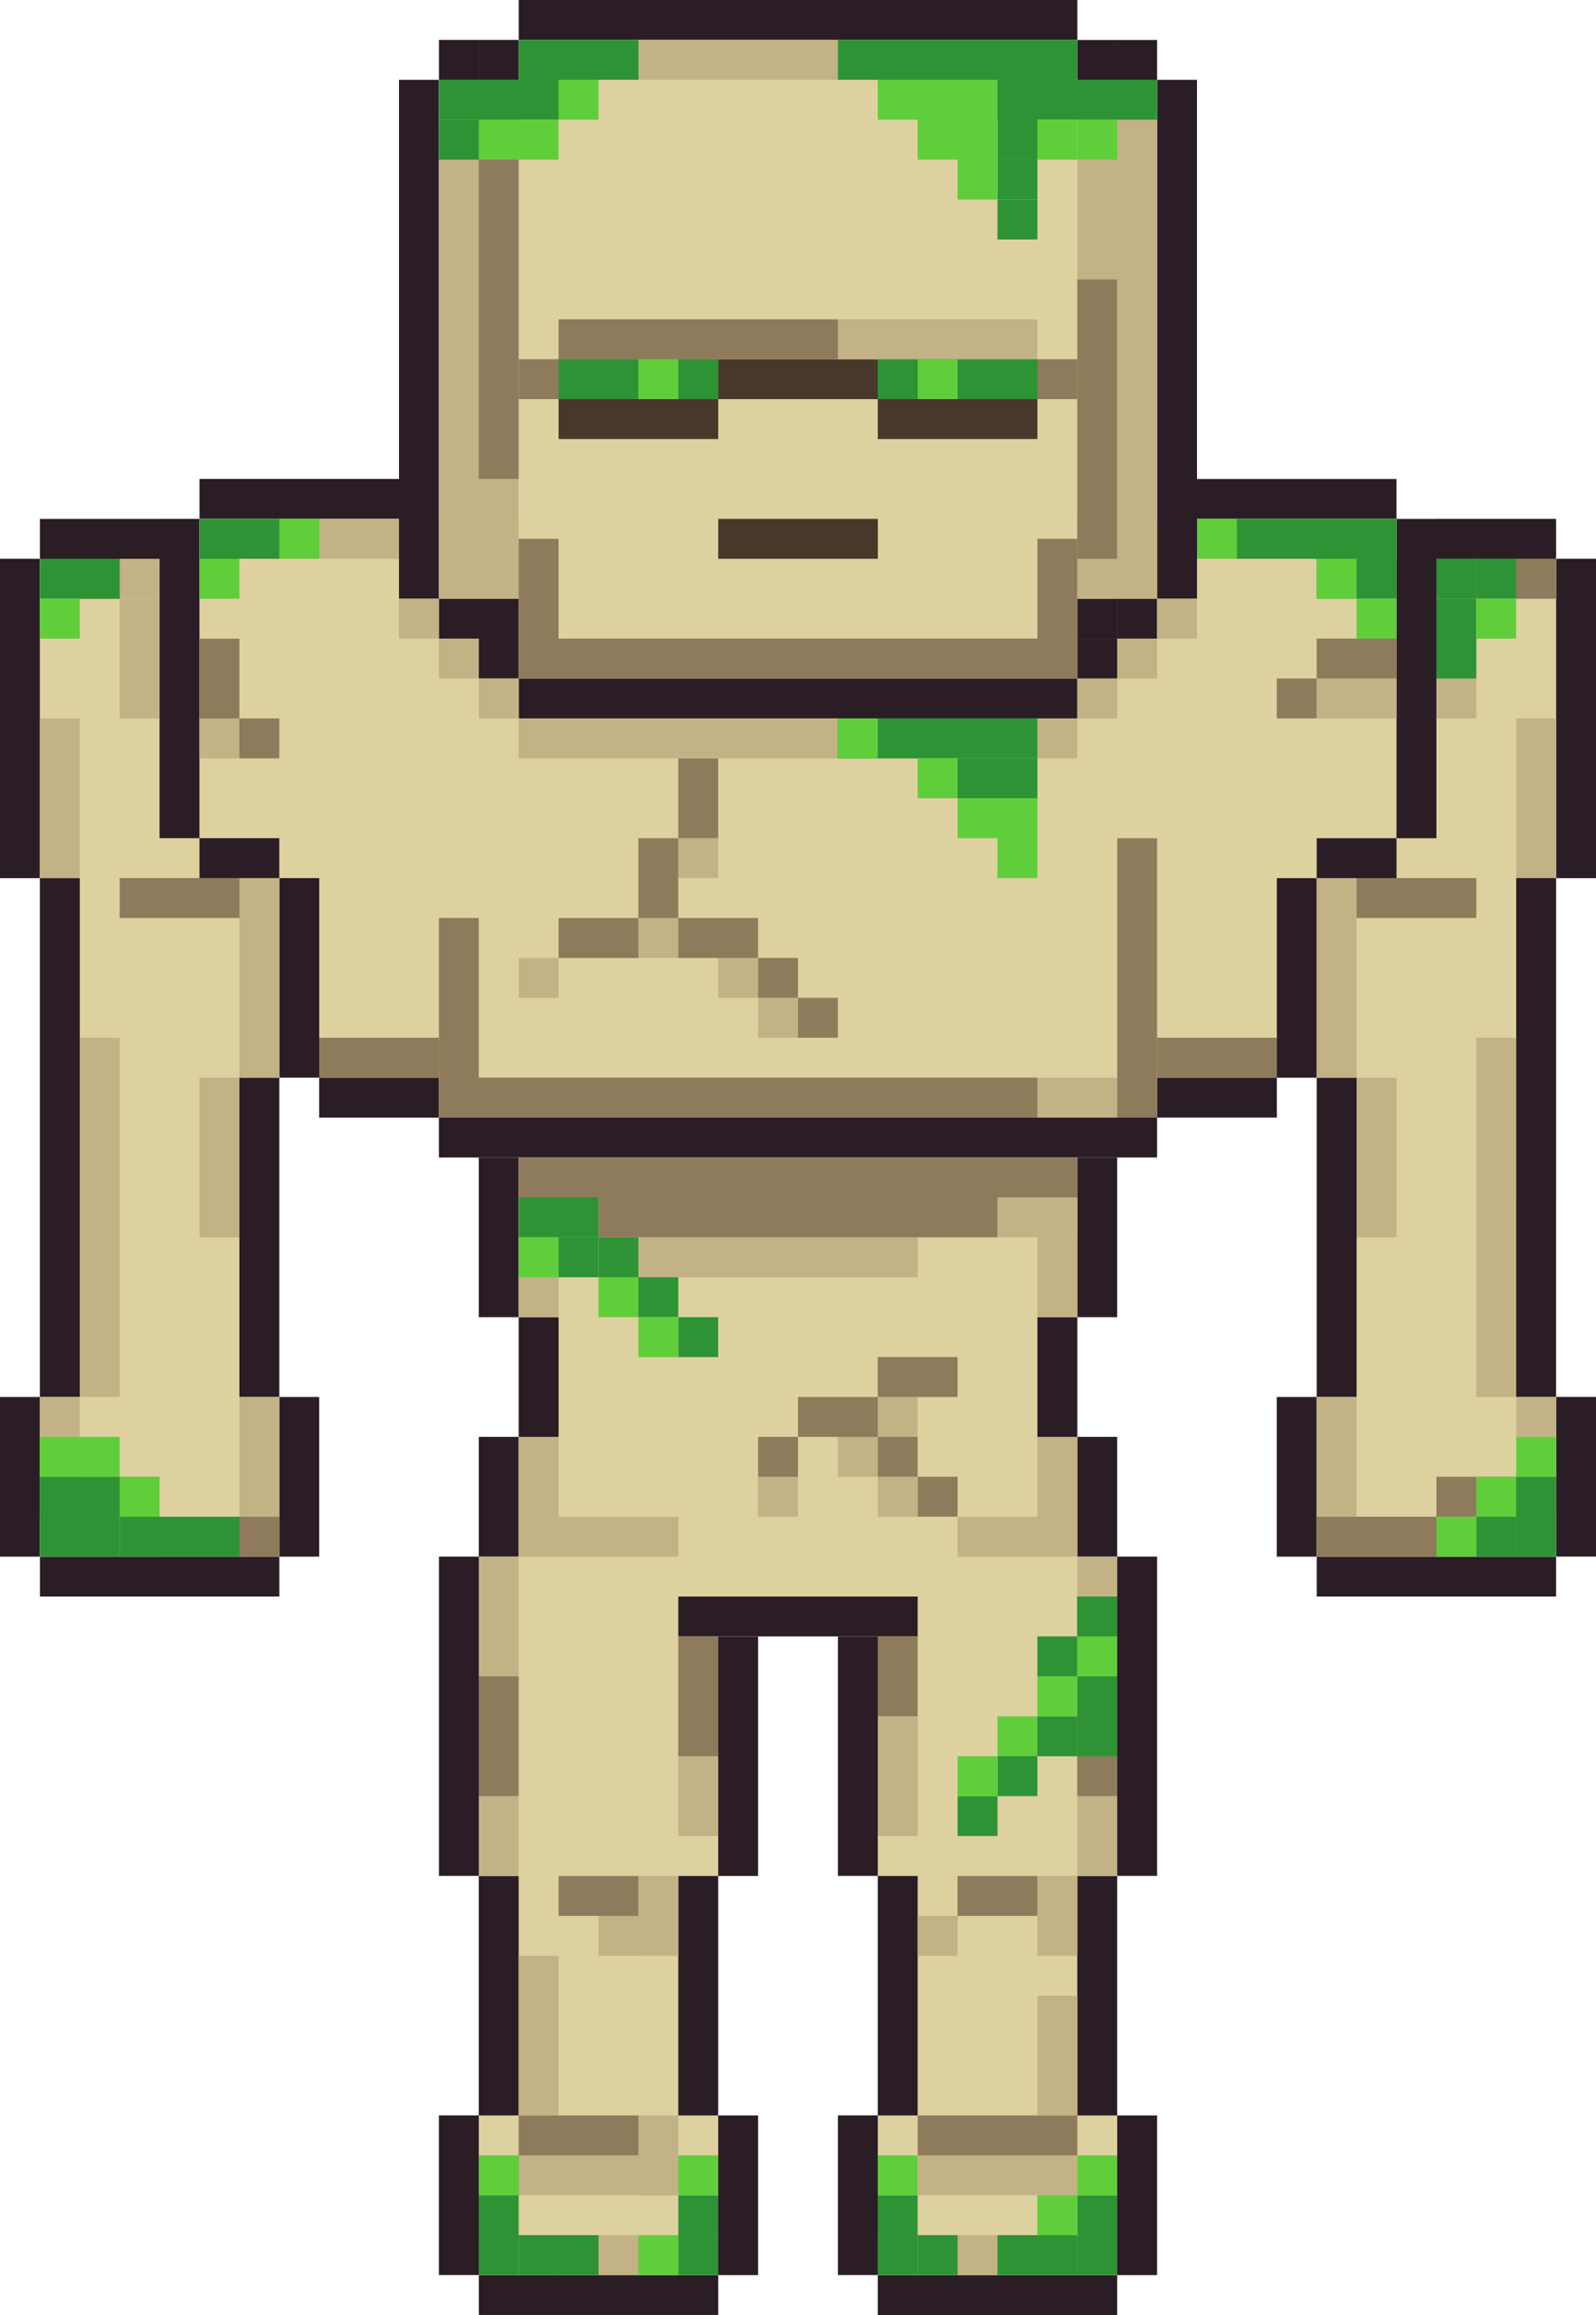 <svg xmlns="http://www.w3.org/2000/svg" viewBox="0 0 282.48 409.6"><defs><style>.cls-1{fill:#ddd19f;}.cls-2{fill:#483829;}.cls-3{fill:#2a1d26;}.cls-4{fill:#c3b286;}.cls-5{fill:#8e7b5b;}.cls-6{fill:#2e9335;}.cls-7{fill:#60ce3b;}</style></defs><g id="Capa_2" data-name="Capa 2"><g id="Capa_1-2" data-name="Capa 1"><rect class="cls-1" x="91.81" y="7.06" width="98.87" height="7.06"/><rect class="cls-1" x="91.81" y="14.12" width="98.87" height="105.93"/><rect class="cls-1" x="56.5" y="91.81" width="169.49" height="105.93"/><rect class="cls-1" x="91.81" y="204.8" width="98.87" height="77.68"/><rect class="cls-1" x="84.74" y="275.42" width="42.37" height="127.12"/><rect class="cls-1" x="155.36" y="275.42" width="42.37" height="127.12"/><rect class="cls-1" x="225.98" y="91.81" width="21.19" height="63.56"/><rect class="cls-1" x="35.31" y="91.81" width="21.19" height="63.56"/><rect class="cls-1" x="7.06" y="98.87" width="42.37" height="176.55"/><rect class="cls-1" x="233.05" y="98.87" width="42.37" height="176.55"/><rect class="cls-2" x="98.87" y="70.62" width="28.25" height="7.06"/><rect class="cls-2" x="155.36" y="70.62" width="28.25" height="7.06"/><rect class="cls-2" x="127.12" y="63.56" width="28.25" height="7.06"/><rect class="cls-2" x="127.12" y="91.81" width="28.25" height="7.06"/><rect class="cls-3" x="91.81" y="120.05" width="98.87" height="7.06"/><rect class="cls-3" x="91.81" width="98.87" height="7.06"/><rect class="cls-3" x="162.43" y="56.5" width="91.81" height="7.06" transform="translate(268.36 -148.3) rotate(90)"/><rect class="cls-3" x="211.86" y="84.74" width="35.31" height="7.06" transform="translate(459.03 176.55) rotate(180)"/><rect class="cls-3" x="233.05" y="148.3" width="14.12" height="7.06" transform="translate(480.22 303.67) rotate(180)"/><rect class="cls-3" x="254.23" y="91.81" width="21.19" height="7.06" transform="translate(529.65 190.67) rotate(180)"/><rect class="cls-3" x="222.45" y="116.52" width="56.5" height="7.06" transform="translate(130.65 370.76) rotate(-90)"/><rect class="cls-3" x="250.7" y="123.59" width="56.5" height="7.06" transform="translate(151.83 406.07) rotate(-90)"/><rect class="cls-3" x="243.64" y="180.08" width="56.5" height="7.06" transform="translate(88.28 455.5) rotate(-90)"/><rect class="cls-3" x="254.23" y="225.98" width="35.31" height="7.06" transform="translate(42.37 501.4) rotate(-90)"/><rect class="cls-3" x="208.33" y="215.39" width="56.5" height="7.06" transform="translate(17.66 455.5) rotate(-90)"/><rect class="cls-3" x="211.86" y="169.49" width="35.31" height="7.06" transform="translate(56.5 402.54) rotate(-90)"/><rect class="cls-3" x="204.8" y="190.67" width="21.19" height="7.06"/><rect class="cls-3" x="141.24" y="197.74" width="63.56" height="7.06"/><rect class="cls-3" x="120.05" y="282.48" width="42.37" height="7.06"/><rect class="cls-3" x="180.08" y="215.39" width="28.25" height="7.06" transform="translate(-24.72 413.13) rotate(-90)"/><rect class="cls-3" x="176.55" y="240.11" width="21.19" height="7.06" transform="translate(-56.5 430.78) rotate(-90)"/><rect class="cls-3" x="183.61" y="261.29" width="21.19" height="7.06" transform="translate(-70.62 459.03) rotate(-90)"/><rect class="cls-3" x="173.02" y="300.14" width="56.5" height="7.06" transform="translate(-102.4 504.93) rotate(-90)"/><rect class="cls-3" x="130.65" y="307.2" width="42.37" height="7.06" transform="translate(-158.9 462.56) rotate(-90)"/><rect class="cls-3" x="137.71" y="349.57" width="42.37" height="7.06" transform="translate(-194.21 512) rotate(-90)"/><rect class="cls-3" x="137.71" y="384.88" width="28.25" height="7.06" transform="translate(-236.58 540.24) rotate(-90)"/><rect class="cls-3" x="187.14" y="384.88" width="28.25" height="7.06" transform="translate(-187.14 589.68) rotate(-90)"/><rect class="cls-3" x="155.36" y="402.54" width="42.37" height="7.06"/><rect class="cls-3" x="215.39" y="257.76" width="28.25" height="7.06" transform="translate(-31.78 490.81) rotate(-90)"/><rect class="cls-3" x="264.83" y="257.76" width="28.25" height="7.06" transform="translate(17.66 540.24) rotate(-90)"/><rect class="cls-3" x="233.05" y="275.42" width="42.37" height="7.06"/><rect class="cls-3" x="173.02" y="349.57" width="42.37" height="7.06" transform="translate(-158.9 547.31) rotate(-90)"/><rect class="cls-3" x="35.31" y="84.74" width="35.31" height="7.06"/><rect class="cls-3" x="35.31" y="148.3" width="14.12" height="7.06"/><rect class="cls-3" x="7.06" y="91.81" width="21.19" height="7.06"/><rect class="cls-3" x="3.53" y="116.52" width="56.5" height="7.06" transform="translate(-88.28 151.83) rotate(-90)"/><rect class="cls-3" x="-24.72" y="123.59" width="56.5" height="7.06" transform="translate(-123.59 130.65) rotate(-90)"/><rect class="cls-3" x="-17.66" y="180.08" width="56.5" height="7.06" transform="translate(-173.02 194.21) rotate(-90)"/><rect class="cls-3" x="-7.06" y="225.98" width="35.31" height="7.06" transform="translate(-218.92 240.11) rotate(-90)"/><rect class="cls-3" x="17.66" y="215.39" width="56.5" height="7.06" transform="translate(-173.02 264.83) rotate(-90)"/><rect class="cls-3" x="35.31" y="169.49" width="35.31" height="7.06" transform="translate(-120.05 225.98) rotate(-90)"/><rect class="cls-3" x="56.5" y="190.67" width="21.19" height="7.06" transform="translate(134.18 388.41) rotate(180)"/><rect class="cls-3" x="77.68" y="197.74" width="63.56" height="7.06" transform="translate(218.92 402.54) rotate(180)"/><rect class="cls-3" x="74.15" y="215.39" width="28.25" height="7.06" transform="translate(-130.65 307.2) rotate(-90)"/><rect class="cls-3" x="84.74" y="240.11" width="21.19" height="7.06" transform="translate(-148.3 338.98) rotate(-90)"/><rect class="cls-3" x="77.68" y="261.29" width="21.19" height="7.06" transform="translate(-176.55 353.1) rotate(-90)"/><rect class="cls-3" x="52.97" y="300.14" width="56.5" height="7.06" transform="translate(-222.45 384.88) rotate(-90)"/><rect class="cls-3" x="109.46" y="307.2" width="42.37" height="7.06" transform="translate(-180.08 441.38) rotate(-90)"/><rect class="cls-3" x="102.4" y="349.57" width="42.37" height="7.06" transform="translate(-229.52 476.69) rotate(-90)"/><rect class="cls-3" x="116.52" y="384.88" width="28.25" height="7.06" transform="translate(-257.76 519.06) rotate(-90)"/><rect class="cls-3" x="67.09" y="384.88" width="28.25" height="7.06" transform="translate(-307.2 469.62) rotate(-90)"/><rect class="cls-3" x="84.74" y="402.54" width="42.37" height="7.06" transform="translate(211.86 812.13) rotate(180)"/><rect class="cls-3" x="38.84" y="257.76" width="28.25" height="7.06" transform="translate(-208.33 314.26) rotate(-90)"/><rect class="cls-3" x="-10.59" y="257.76" width="28.25" height="7.06" transform="translate(-257.76 264.83) rotate(-90)"/><rect class="cls-3" x="7.06" y="275.42" width="42.37" height="7.06" transform="translate(56.5 557.9) rotate(180)"/><rect class="cls-3" x="67.09" y="349.57" width="42.37" height="7.06" transform="translate(-264.83 441.38) rotate(-90)"/><rect class="cls-3" x="28.25" y="56.5" width="91.81" height="7.06" transform="translate(134.18 -14.12) rotate(90)"/><rect class="cls-3" x="77.68" y="105.93" width="7.06" height="7.06"/><rect class="cls-3" x="84.74" y="105.93" width="7.06" height="7.06"/><rect class="cls-3" x="84.74" y="112.99" width="7.06" height="7.06"/><rect class="cls-3" x="190.67" y="112.99" width="7.06" height="7.06" transform="translate(77.68 310.73) rotate(-90)"/><rect class="cls-3" x="190.67" y="105.93" width="7.06" height="7.06" transform="translate(84.74 303.67) rotate(-90)"/><rect class="cls-3" x="197.74" y="105.93" width="7.06" height="7.06" transform="translate(91.81 310.73) rotate(-90)"/><rect class="cls-3" x="197.74" y="7.06" width="7.06" height="7.06" transform="translate(402.54 21.19) rotate(180)"/><rect class="cls-3" x="190.67" y="7.06" width="7.06" height="7.06" transform="translate(388.41 21.19) rotate(180)"/><rect class="cls-3" x="84.74" y="7.06" width="7.06" height="7.06" transform="translate(98.87 -77.68) rotate(90)"/><rect class="cls-3" x="77.68" y="7.06" width="7.06" height="7.06" transform="translate(91.81 -70.62) rotate(90)"/><rect class="cls-4" x="38.84" y="52.97" width="91.81" height="14.12" transform="translate(144.77 -24.72) rotate(90)"/><rect class="cls-4" x="151.83" y="52.97" width="91.81" height="14.12" transform="translate(257.76 -137.71) rotate(90)"/><rect class="cls-4" x="148.3" y="56.5" width="35.31" height="7.06"/><rect class="cls-4" x="91.81" y="127.12" width="98.87" height="7.06" transform="translate(282.48 261.29) rotate(180)"/><rect class="cls-4" x="35.31" y="91.81" width="35.31" height="7.06" transform="translate(105.93 190.67) rotate(180)"/><rect class="cls-4" x="7.06" y="98.87" width="21.19" height="7.06" transform="translate(35.31 204.8) rotate(180)"/><rect class="cls-4" x="254.23" y="98.87" width="21.19" height="7.06" transform="translate(529.65 204.8) rotate(180)"/><rect class="cls-4" x="247.17" y="112.99" width="21.19" height="7.06" transform="translate(141.24 374.29) rotate(-90)"/><rect class="cls-4" x="14.12" y="112.99" width="21.19" height="7.06" transform="translate(-91.81 141.24) rotate(-90)"/><rect class="cls-4" x="28.25" y="169.49" width="35.31" height="7.06" transform="translate(-127.12 218.92) rotate(-90)"/><rect class="cls-4" x="218.92" y="169.49" width="35.31" height="7.06" transform="translate(63.56 409.6) rotate(-90)"/><rect class="cls-4" x="211.86" y="91.81" width="35.31" height="7.06" transform="translate(459.03 190.67) rotate(180)"/><rect class="cls-4" x="112.99" y="7.06" width="35.31" height="7.06" transform="translate(261.29 21.19) rotate(180)"/><rect class="cls-4" x="190.67" y="120.05" width="7.06" height="7.06" transform="translate(388.41 247.17) rotate(180)"/><rect class="cls-4" x="183.61" y="190.67" width="14.12" height="7.06" transform="translate(381.35 388.41) rotate(180)"/><rect class="cls-4" x="176.55" y="211.86" width="14.12" height="7.06" transform="translate(367.23 430.78) rotate(180)"/><rect class="cls-4" x="112.99" y="218.92" width="49.43" height="7.06" transform="translate(275.42 444.91) rotate(180)"/><rect class="cls-4" x="91.81" y="211.86" width="14.12" height="7.06" transform="translate(197.74 430.78) rotate(180)"/><rect class="cls-4" x="84.74" y="120.05" width="7.06" height="7.06" transform="translate(176.55 247.17) rotate(180)"/><rect class="cls-4" x="77.68" y="112.99" width="7.06" height="7.06" transform="translate(162.43 233.05) rotate(180)"/><rect class="cls-4" x="70.62" y="105.93" width="7.06" height="7.06" transform="translate(148.3 218.92) rotate(180)"/><rect class="cls-4" x="197.74" y="112.99" width="7.06" height="7.06" transform="translate(402.54 233.05) rotate(180)"/><rect class="cls-4" x="204.8" y="105.93" width="7.06" height="7.06" transform="translate(416.66 218.92) rotate(180)"/><rect class="cls-4" x="254.23" y="268.36" width="21.19" height="7.06"/><rect class="cls-4" x="264.83" y="250.7" width="14.12" height="7.06" transform="translate(526.12 -17.66) rotate(90)"/><rect class="cls-4" x="225.98" y="254.23" width="21.19" height="7.06" transform="translate(494.34 21.19) rotate(90)"/><rect class="cls-4" x="7.06" y="268.36" width="21.19" height="7.06" transform="translate(35.31 543.78) rotate(-180)"/><rect class="cls-4" x="3.53" y="250.7" width="14.12" height="7.06" transform="translate(264.83 243.64) rotate(90)"/><rect class="cls-4" x="35.31" y="254.23" width="21.19" height="7.06" transform="translate(303.67 211.86) rotate(90)"/><rect class="cls-4" x="233.05" y="211.86" width="63.56" height="7.06" transform="translate(480.22 -49.43) rotate(90)"/><rect class="cls-4" x="-14.12" y="211.86" width="63.56" height="7.06" transform="translate(233.05 197.74) rotate(90)"/><rect class="cls-4" x="60.03" y="300.14" width="56.5" height="7.06" transform="translate(391.94 215.39) rotate(90)"/><rect class="cls-4" x="165.96" y="300.14" width="56.5" height="7.06" transform="translate(497.87 109.46) rotate(90)"/><rect class="cls-4" x="180.08" y="335.45" width="14.12" height="7.06" transform="translate(526.12 151.83) rotate(90)"/><rect class="cls-4" x="176.55" y="360.16" width="21.19" height="7.06" transform="translate(550.84 176.55) rotate(90)"/><rect class="cls-4" x="81.21" y="356.63" width="28.25" height="7.06" transform="translate(455.5 264.83) rotate(90)"/><rect class="cls-4" x="162.43" y="338.98" width="7.06" height="7.06" transform="translate(508.47 176.55) rotate(90)"/><rect class="cls-4" x="109.46" y="335.45" width="14.12" height="7.06" transform="translate(455.5 222.45) rotate(90)"/><rect class="cls-4" x="109.46" y="377.82" width="14.12" height="7.06" transform="translate(497.87 264.83) rotate(90)"/><rect class="cls-4" x="173.02" y="370.76" width="7.06" height="28.25" transform="translate(561.43 208.33) rotate(90)"/><rect class="cls-4" x="173.02" y="377.82" width="7.06" height="42.37" transform="translate(575.55 222.45) rotate(90)"/><rect class="cls-4" x="102.4" y="370.76" width="7.06" height="28.25" transform="translate(490.81 278.95) rotate(90)"/><rect class="cls-4" x="102.4" y="377.82" width="7.06" height="42.37" transform="translate(504.93 293.07) rotate(90)"/><rect class="cls-4" x="105.93" y="338.98" width="7.06" height="7.06" transform="translate(451.97 233.05) rotate(90)"/><rect class="cls-4" x="84.74" y="261.29" width="21.19" height="7.06" transform="translate(360.16 169.49) rotate(90)"/><rect class="cls-4" x="98.87" y="268.36" width="21.19" height="7.06"/><rect class="cls-4" x="169.49" y="268.36" width="14.12" height="7.06"/><rect class="cls-4" x="176.55" y="261.29" width="21.19" height="7.06" transform="translate(451.97 77.68) rotate(90)"/><rect class="cls-4" x="148.3" y="310.73" width="21.19" height="7.06" transform="translate(473.16 155.36) rotate(90)"/><rect class="cls-4" x="176.55" y="218.92" width="21.19" height="7.06" transform="translate(409.6 35.31) rotate(90)"/><rect class="cls-4" x="84.74" y="218.92" width="21.19" height="7.06" transform="translate(317.79 127.12) rotate(90)"/><rect class="cls-4" x="229.52" y="201.27" width="28.25" height="7.06" transform="translate(448.44 -38.84) rotate(90)"/><rect class="cls-4" x="24.72" y="201.27" width="28.25" height="7.06" transform="translate(243.64 165.96) rotate(90)"/><rect class="cls-4" x="257.76" y="137.71" width="28.25" height="7.06" transform="translate(413.13 -130.65) rotate(90)"/><rect class="cls-4" x="-3.53" y="137.71" width="28.25" height="7.06" transform="translate(151.83 130.65) rotate(90)"/><rect class="cls-4" x="127.12" y="169.49" width="7.06" height="7.06"/><rect class="cls-4" x="112.99" y="162.43" width="7.06" height="7.06"/><rect class="cls-4" x="120.05" y="148.3" width="7.06" height="7.06"/><rect class="cls-4" x="91.81" y="169.49" width="7.06" height="7.06"/><rect class="cls-4" x="233.05" y="120.05" width="14.12" height="7.06"/><rect class="cls-4" x="35.31" y="127.12" width="7.06" height="7.06"/><rect class="cls-4" x="134.18" y="176.55" width="7.06" height="7.06"/><rect class="cls-4" x="155.36" y="261.29" width="7.06" height="7.06"/><rect class="cls-4" x="148.3" y="254.23" width="7.06" height="7.06"/><rect class="cls-4" x="134.18" y="261.29" width="7.06" height="7.06"/><rect class="cls-4" x="134.18" y="261.29" width="7.06" height="7.06"/><rect class="cls-4" x="155.36" y="247.17" width="7.06" height="7.06"/><rect class="cls-4" x="112.99" y="310.73" width="21.19" height="7.06" transform="translate(437.85 190.67) rotate(90)"/><rect class="cls-5" x="91.81" y="112.99" width="98.87" height="7.06"/><rect class="cls-5" x="86.51" y="100.63" width="17.66" height="7.06" transform="translate(-8.83 199.5) rotate(-90)"/><rect class="cls-5" x="56.5" y="49.43" width="63.56" height="7.06" transform="translate(35.31 141.24) rotate(-90)"/><rect class="cls-5" x="169.49" y="70.62" width="49.43" height="7.06" transform="translate(120.05 268.36) rotate(-90)"/><rect class="cls-5" x="178.32" y="100.63" width="17.66" height="7.06" transform="translate(82.98 291.31) rotate(-90)"/><rect class="cls-5" x="98.87" y="56.5" width="49.43" height="7.06"/><rect class="cls-5" x="98.87" y="56.5" width="28.25" height="7.06"/><rect class="cls-5" x="91.81" y="63.56" width="7.06" height="7.06"/><rect class="cls-5" x="183.61" y="63.56" width="7.06" height="7.06"/><rect class="cls-5" x="176.55" y="169.49" width="49.43" height="7.06" transform="translate(28.25 374.29) rotate(-90)"/><rect class="cls-5" x="84.74" y="190.67" width="98.87" height="7.06"/><rect class="cls-5" x="91.81" y="204.8" width="98.87" height="7.06"/><rect class="cls-5" x="105.93" y="211.86" width="70.62" height="7.06"/><rect class="cls-5" x="56.5" y="183.61" width="21.19" height="7.06"/><rect class="cls-5" x="21.19" y="155.36" width="21.19" height="7.06"/><rect class="cls-5" x="240.11" y="155.36" width="21.19" height="7.06"/><rect class="cls-5" x="233.05" y="268.36" width="21.19" height="7.06"/><rect class="cls-5" x="254.23" y="261.29" width="21.19" height="7.06"/><rect class="cls-5" x="162.43" y="374.29" width="28.25" height="7.06"/><rect class="cls-5" x="91.81" y="374.29" width="21.19" height="7.06"/><rect class="cls-5" x="28.25" y="268.36" width="21.19" height="7.06" transform="translate(77.68 543.78) rotate(-180)"/><rect class="cls-5" x="7.06" y="261.29" width="21.19" height="7.06" transform="translate(35.31 529.65) rotate(-180)"/><rect class="cls-5" x="204.8" y="183.61" width="21.19" height="7.06"/><rect class="cls-5" x="63.56" y="176.55" width="35.31" height="7.06" transform="translate(-98.87 261.29) rotate(-90)"/><rect class="cls-5" x="116.52" y="137.71" width="14.12" height="7.06" transform="translate(-17.66 264.83) rotate(-90)"/><rect class="cls-5" x="31.78" y="116.52" width="14.12" height="7.06" transform="translate(-81.21 158.9) rotate(-90)"/><rect class="cls-5" x="109.46" y="151.83" width="14.12" height="7.06" transform="translate(-38.84 271.89) rotate(-90)"/><rect class="cls-5" x="98.87" y="162.43" width="14.12" height="7.06"/><rect class="cls-5" x="120.05" y="162.43" width="14.12" height="7.06"/><rect class="cls-5" x="155.36" y="240.11" width="14.12" height="7.06"/><rect class="cls-5" x="141.24" y="247.17" width="14.12" height="7.06"/><rect class="cls-5" x="233.05" y="112.99" width="14.12" height="7.06"/><rect class="cls-5" x="134.18" y="169.49" width="7.06" height="7.06"/><rect class="cls-5" x="42.37" y="127.12" width="7.06" height="7.06"/><rect class="cls-5" x="141.24" y="176.55" width="7.06" height="7.06"/><rect class="cls-5" x="155.36" y="254.23" width="7.06" height="7.06"/><rect class="cls-5" x="162.43" y="261.29" width="7.06" height="7.06"/><rect class="cls-5" x="155.36" y="289.54" width="7.06" height="14.12"/><rect class="cls-5" x="120.05" y="289.54" width="7.06" height="21.19"/><rect class="cls-5" x="84.74" y="296.6" width="7.06" height="21.19"/><rect class="cls-5" x="102.4" y="328.38" width="7.06" height="14.12" transform="translate(-229.52 441.38) rotate(-90)"/><rect class="cls-5" x="173.02" y="328.38" width="7.06" height="14.12" transform="translate(-158.9 512) rotate(-90)"/><rect class="cls-5" x="190.67" y="282.48" width="7.06" height="35.31"/><rect class="cls-5" x="134.18" y="254.23" width="7.06" height="7.06"/><rect class="cls-5" x="225.98" y="120.05" width="7.06" height="7.06"/><rect class="cls-5" x="268.36" y="98.87" width="7.06" height="7.06"/><rect class="cls-5" x="14.12" y="98.87" width="7.06" height="7.06"/><rect class="cls-6" x="155.36" y="63.56" width="28.25" height="7.06"/><rect class="cls-6" x="98.87" y="63.56" width="28.25" height="7.06"/><rect class="cls-6" x="176.55" y="141.24" width="7.06" height="7.06"/><rect class="cls-6" x="148.3" y="7.06" width="42.37" height="7.06"/><rect class="cls-6" x="91.81" y="7.06" width="21.19" height="7.06"/><rect class="cls-6" x="77.68" y="14.12" width="21.19" height="7.06"/><rect class="cls-6" x="77.68" y="21.19" width="14.12" height="7.06"/><rect class="cls-6" x="162.43" y="14.12" width="42.37" height="7.06"/><rect class="cls-6" x="176.55" y="28.25" width="7.06" height="7.06"/><rect class="cls-6" x="176.55" y="35.31" width="7.06" height="7.06"/><rect class="cls-6" x="176.55" y="14.12" width="7.06" height="14.12"/><rect class="cls-6" x="148.3" y="127.12" width="35.31" height="7.06"/><rect class="cls-6" x="211.86" y="91.81" width="35.31" height="7.06"/><rect class="cls-6" x="35.31" y="91.81" width="21.19" height="7.06"/><rect class="cls-6" x="169.49" y="134.18" width="14.12" height="7.06"/><rect class="cls-6" x="233.05" y="98.87" width="14.12" height="7.06"/><rect class="cls-6" x="268.36" y="268.36" width="7.06" height="7.06"/><rect class="cls-6" x="7.06" y="268.36" width="7.06" height="7.06"/><rect class="cls-6" x="14.12" y="268.36" width="7.06" height="7.06"/><rect class="cls-6" x="14.12" y="261.29" width="7.06" height="7.06"/><rect class="cls-6" x="21.19" y="268.36" width="7.06" height="7.06"/><rect class="cls-6" x="28.25" y="268.36" width="7.06" height="7.06"/><rect class="cls-6" x="261.29" y="98.87" width="7.06" height="7.06"/><rect class="cls-6" x="254.23" y="98.87" width="7.06" height="7.06"/><rect class="cls-6" x="254.23" y="105.93" width="7.06" height="7.06"/><rect class="cls-6" x="254.23" y="112.99" width="7.06" height="7.06"/><rect class="cls-6" x="14.12" y="98.87" width="7.06" height="7.06"/><rect class="cls-6" x="7.06" y="98.87" width="7.06" height="7.06"/><rect class="cls-6" x="35.31" y="268.36" width="7.06" height="7.06"/><rect class="cls-6" x="7.06" y="261.29" width="7.06" height="7.06"/><rect class="cls-6" x="268.36" y="261.29" width="7.06" height="7.06"/><rect class="cls-6" x="190.67" y="296.6" width="7.06" height="7.06"/><rect class="cls-6" x="190.67" y="282.48" width="7.06" height="7.06"/><rect class="cls-6" x="91.81" y="211.86" width="7.06" height="7.06"/><rect class="cls-6" x="98.87" y="211.86" width="7.06" height="7.06"/><rect class="cls-6" x="105.93" y="218.92" width="7.06" height="7.06"/><rect class="cls-6" x="112.99" y="225.98" width="7.06" height="7.06"/><rect class="cls-6" x="120.05" y="233.05" width="7.06" height="7.06"/><rect class="cls-6" x="98.87" y="218.92" width="7.06" height="7.06"/><rect class="cls-6" x="190.67" y="303.67" width="7.06" height="7.06"/><rect class="cls-6" x="183.61" y="289.54" width="7.06" height="7.06"/><rect class="cls-6" x="183.61" y="303.67" width="7.06" height="7.06"/><rect class="cls-6" x="176.55" y="310.73" width="7.06" height="7.06"/><rect class="cls-6" x="169.49" y="317.79" width="7.06" height="7.06"/><rect class="cls-6" x="261.29" y="268.36" width="7.06" height="7.06"/><rect class="cls-6" x="190.67" y="395.47" width="7.06" height="7.06"/><rect class="cls-6" x="183.61" y="395.47" width="7.06" height="7.06"/><rect class="cls-6" x="176.55" y="395.47" width="7.06" height="7.06"/><rect class="cls-6" x="162.43" y="395.47" width="7.06" height="7.06"/><rect class="cls-6" x="120.05" y="395.47" width="7.06" height="7.06"/><rect class="cls-6" x="120.05" y="388.41" width="7.06" height="7.06"/><rect class="cls-6" x="84.74" y="388.41" width="7.06" height="7.06"/><rect class="cls-6" x="84.74" y="381.35" width="7.06" height="7.06"/><rect class="cls-6" x="84.74" y="395.47" width="7.06" height="7.06"/><rect class="cls-6" x="91.81" y="395.47" width="7.06" height="7.06"/><rect class="cls-6" x="98.87" y="395.47" width="7.06" height="7.06"/><rect class="cls-6" x="190.67" y="388.41" width="7.06" height="7.06"/><rect class="cls-6" x="155.36" y="395.47" width="7.06" height="7.06"/><rect class="cls-6" x="155.36" y="388.41" width="7.06" height="7.06"/><rect class="cls-7" x="162.43" y="63.56" width="7.06" height="7.06"/><rect class="cls-7" x="162.43" y="134.18" width="7.06" height="7.06"/><rect class="cls-7" x="169.49" y="141.24" width="7.06" height="7.06"/><rect class="cls-7" x="176.55" y="141.24" width="7.06" height="7.06"/><rect class="cls-7" x="176.55" y="148.3" width="7.06" height="7.06"/><rect class="cls-7" x="240.11" y="105.93" width="7.06" height="7.06"/><rect class="cls-7" x="35.31" y="98.87" width="7.06" height="7.06"/><rect class="cls-7" x="112.99" y="63.56" width="7.06" height="7.06"/><rect class="cls-7" x="155.36" y="14.12" width="21.19" height="7.06"/><rect class="cls-7" x="84.74" y="21.19" width="14.12" height="7.06"/><rect class="cls-7" x="98.87" y="14.12" width="7.06" height="7.06"/><rect class="cls-7" x="162.43" y="21.19" width="14.12" height="7.06"/><rect class="cls-7" x="169.49" y="28.25" width="7.06" height="7.06"/><rect class="cls-7" x="183.61" y="21.19" width="7.06" height="7.06"/><rect class="cls-7" x="190.67" y="21.19" width="7.06" height="7.06"/><rect class="cls-7" x="148.3" y="127.12" width="7.06" height="7.06"/><rect class="cls-7" x="268.36" y="254.23" width="7.06" height="7.06"/><rect class="cls-7" x="190.67" y="381.35" width="7.06" height="7.06"/><rect class="cls-7" x="112.99" y="395.47" width="7.06" height="7.06"/><rect class="cls-7" x="120.05" y="381.35" width="7.06" height="7.06"/><rect class="cls-7" x="183.61" y="388.41" width="7.06" height="7.06"/><rect class="cls-7" x="155.36" y="381.35" width="7.06" height="7.06"/><rect class="cls-7" x="261.29" y="105.93" width="7.06" height="7.06"/><rect class="cls-7" x="261.29" y="261.29" width="7.06" height="7.06"/><rect class="cls-7" x="254.23" y="268.36" width="7.06" height="7.06"/><rect class="cls-7" x="183.61" y="296.6" width="7.06" height="7.06"/><rect class="cls-7" x="105.93" y="225.98" width="7.06" height="7.06"/><rect class="cls-7" x="112.99" y="233.05" width="7.06" height="7.06"/><rect class="cls-7" x="91.81" y="218.92" width="7.06" height="7.06"/><rect class="cls-7" x="190.67" y="289.54" width="7.06" height="7.06"/><rect class="cls-7" x="176.55" y="303.67" width="7.06" height="7.06"/><rect class="cls-7" x="169.49" y="310.73" width="7.06" height="7.06"/><rect class="cls-7" x="21.19" y="261.29" width="7.06" height="7.06"/><rect class="cls-7" x="14.12" y="254.23" width="7.06" height="7.06"/><rect class="cls-7" x="7.06" y="105.93" width="7.06" height="7.06"/><rect class="cls-7" x="7.06" y="254.23" width="7.06" height="7.06"/><rect class="cls-7" x="211.86" y="91.81" width="7.06" height="7.06"/><rect class="cls-7" x="233.05" y="98.87" width="7.06" height="7.06"/><rect class="cls-7" x="49.43" y="91.81" width="7.06" height="7.06"/><rect class="cls-7" x="84.74" y="381.35" width="7.06" height="7.06"/></g></g></svg>